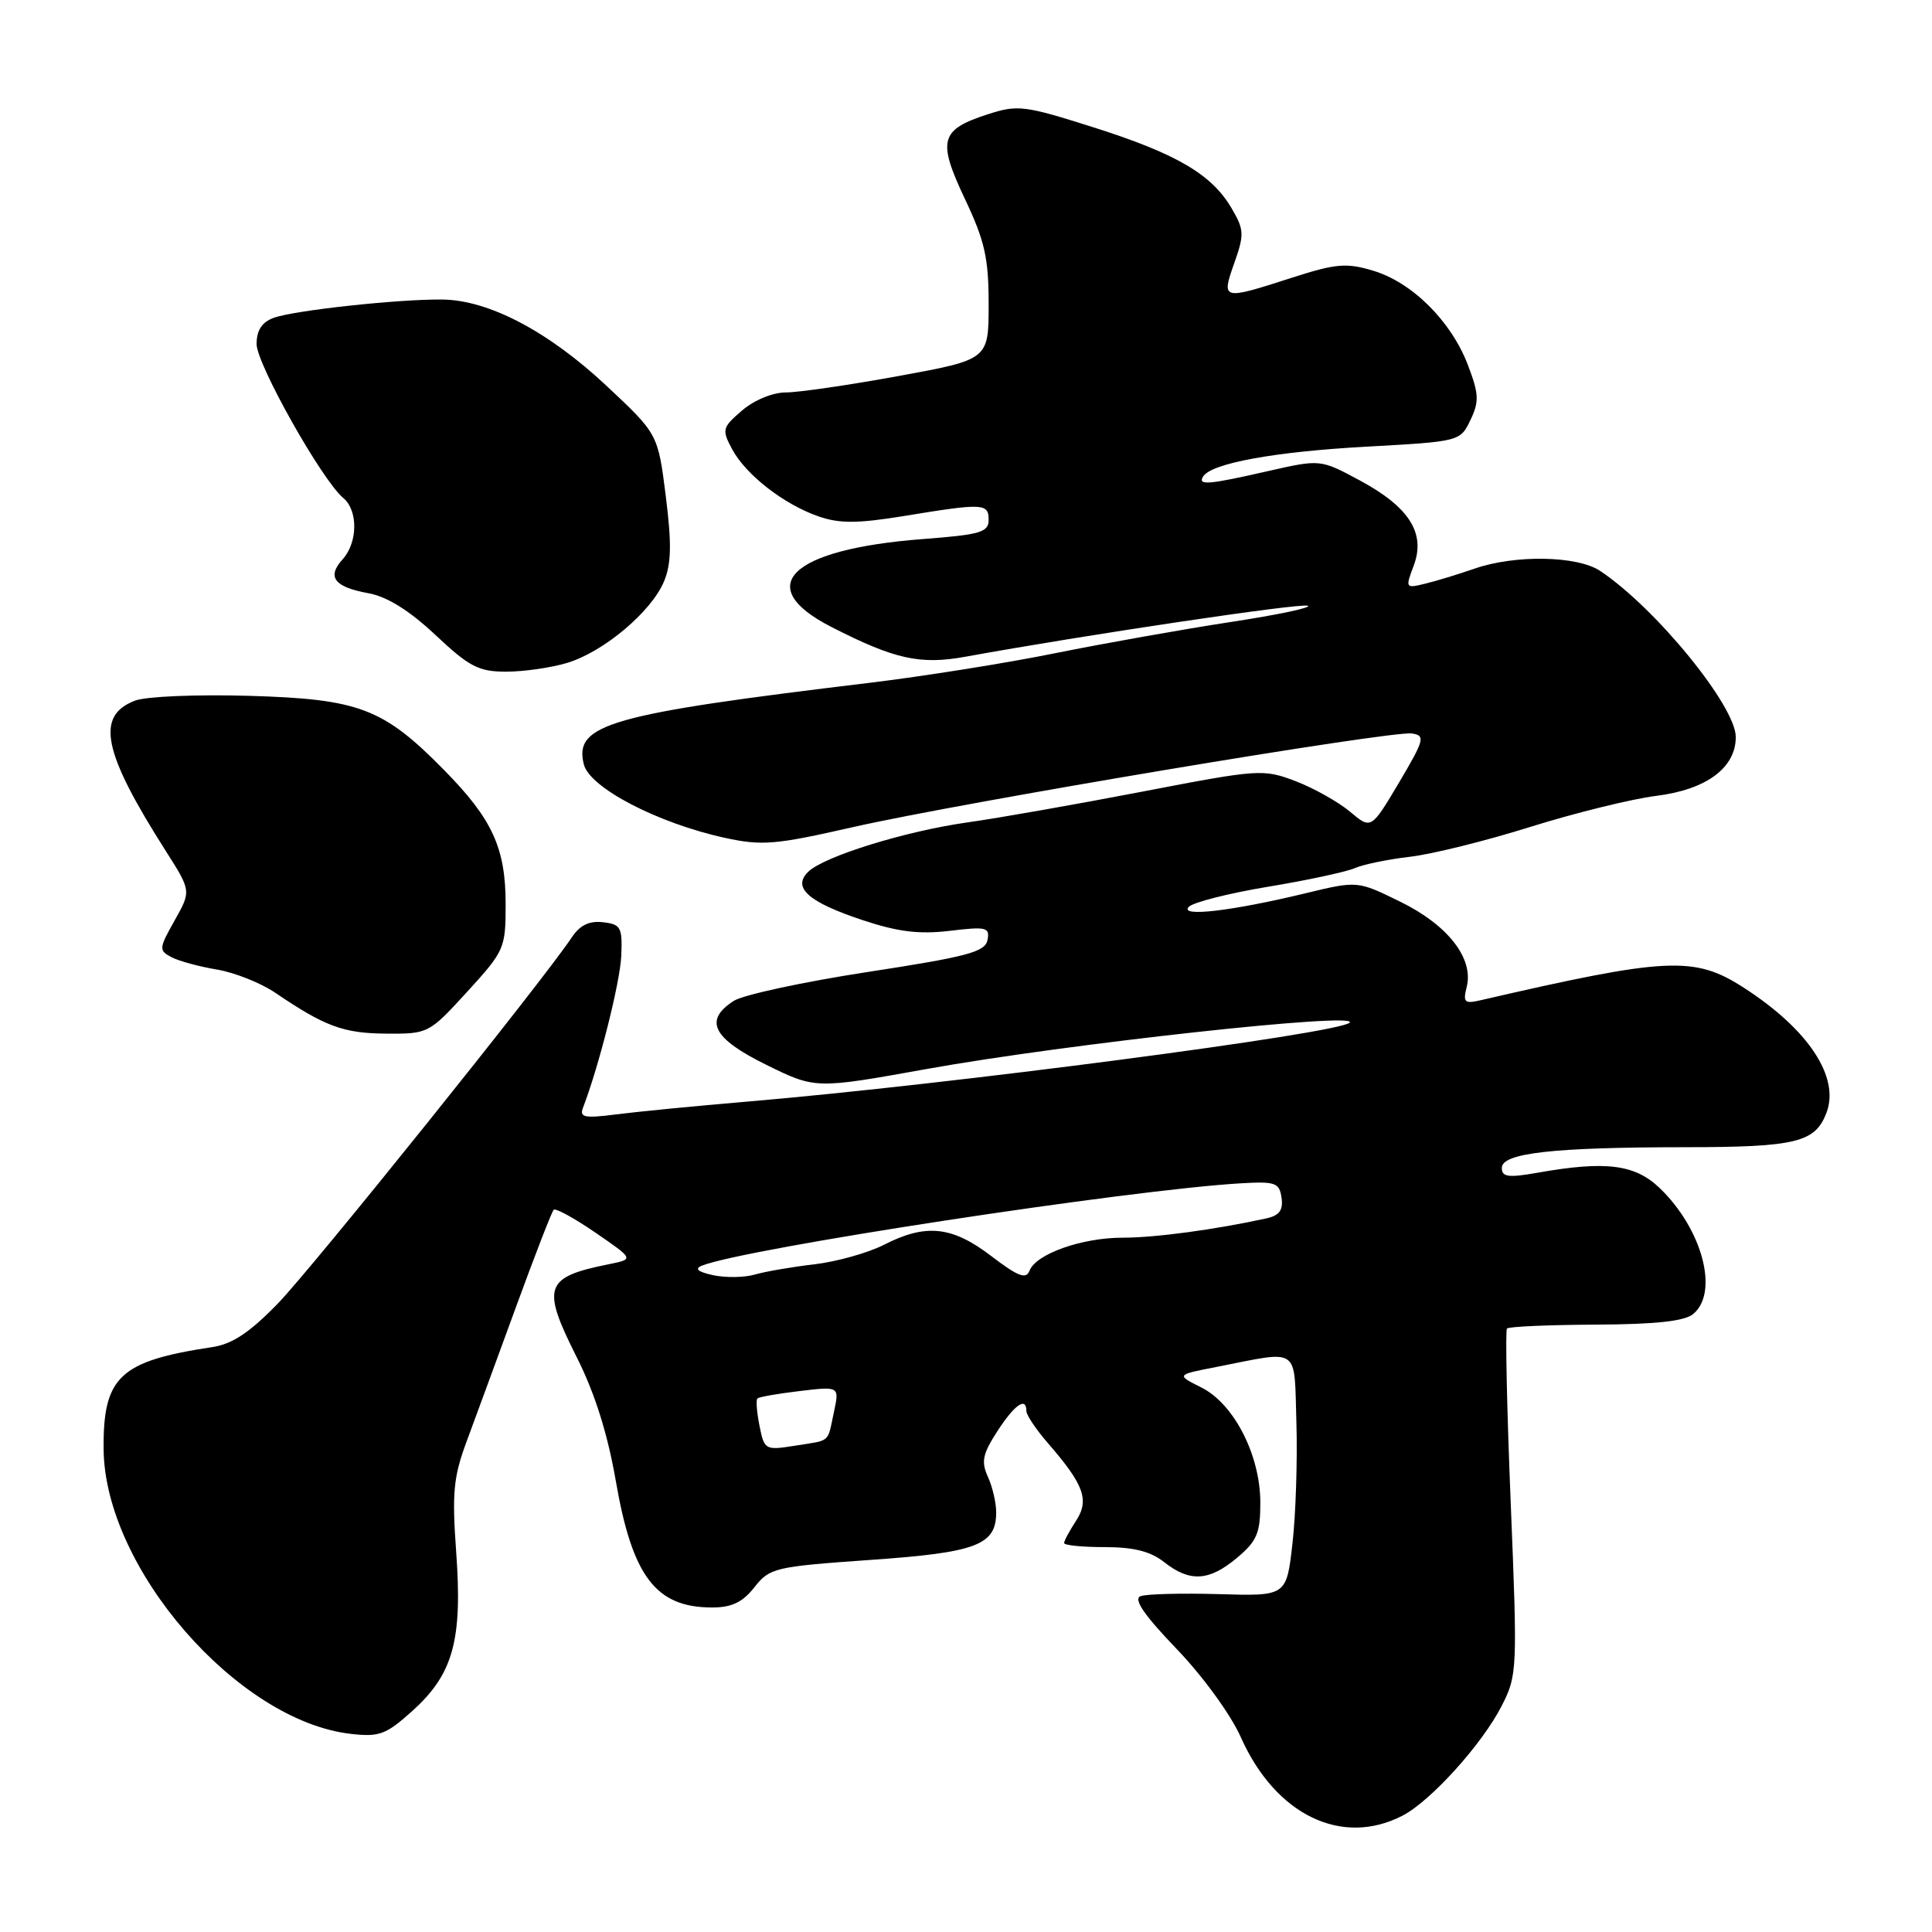 <?xml version="1.0" encoding="UTF-8" standalone="no"?>
<!DOCTYPE svg PUBLIC "-//W3C//DTD SVG 1.1//EN" "http://www.w3.org/Graphics/SVG/1.1/DTD/svg11.dtd" >
<svg xmlns="http://www.w3.org/2000/svg" xmlns:xlink="http://www.w3.org/1999/xlink" version="1.1" viewBox="0 0 256 256">
 <g >
 <path fill="currentColor"
d=" M 185.85 240.58 C 189.59 238.64 196.39 231.11 198.98 226.04 C 201.05 221.99 201.08 221.28 200.18 199.19 C 199.67 186.71 199.45 176.29 199.68 176.04 C 199.91 175.78 205.19 175.55 211.41 175.52 C 219.41 175.48 223.21 175.07 224.36 174.11 C 227.81 171.25 225.56 162.83 219.91 157.42 C 216.64 154.28 212.77 153.79 203.75 155.39 C 199.85 156.08 199.00 155.96 199.00 154.75 C 199.00 152.78 205.78 152.02 223.32 152.01 C 237.99 152.00 240.53 151.38 242.02 147.44 C 243.81 142.73 239.61 136.38 231.05 130.87 C 224.51 126.65 220.95 126.82 196.13 132.55 C 194.05 133.03 193.83 132.81 194.35 130.76 C 195.29 126.98 191.83 122.55 185.52 119.47 C 179.87 116.70 179.87 116.70 173.00 118.36 C 163.23 120.72 156.24 121.54 157.51 120.17 C 158.06 119.57 162.79 118.37 168.01 117.50 C 173.23 116.64 178.40 115.52 179.50 115.04 C 180.60 114.55 183.88 113.87 186.80 113.53 C 189.71 113.20 196.92 111.41 202.80 109.56 C 208.69 107.72 216.18 105.87 219.44 105.46 C 226.10 104.63 230.00 101.75 230.00 97.66 C 230.00 93.56 219.40 80.57 212.03 75.65 C 209.00 73.63 200.76 73.48 195.38 75.35 C 193.24 76.09 190.30 76.99 188.84 77.34 C 186.23 77.98 186.20 77.93 187.32 74.96 C 188.94 70.67 186.75 67.20 180.20 63.67 C 174.96 60.85 174.96 60.85 168.03 62.42 C 160.11 64.23 158.67 64.35 159.42 63.14 C 160.50 61.39 168.83 59.86 180.99 59.19 C 193.46 58.50 193.48 58.49 194.84 55.66 C 196.02 53.19 195.97 52.21 194.49 48.33 C 192.28 42.55 187.11 37.41 181.95 35.87 C 178.39 34.80 177.02 34.92 171.12 36.82 C 161.90 39.79 161.82 39.77 163.55 34.85 C 164.89 31.07 164.86 30.44 163.20 27.61 C 160.57 23.10 155.89 20.36 144.88 16.87 C 135.75 13.97 134.85 13.86 130.90 15.14 C 124.56 17.19 124.18 18.58 127.85 26.35 C 130.49 31.92 131.00 34.19 131.00 40.32 C 131.00 47.64 131.00 47.64 119.09 49.82 C 112.53 51.02 105.81 52.00 104.14 52.00 C 102.39 52.00 99.94 53.01 98.33 54.39 C 95.69 56.66 95.63 56.93 97.01 59.52 C 98.84 62.93 103.89 66.85 108.50 68.44 C 111.26 69.39 113.66 69.37 119.75 68.38 C 130.29 66.65 131.00 66.68 131.00 68.88 C 131.00 70.53 129.91 70.85 122.25 71.43 C 104.68 72.78 99.60 77.69 110.19 83.09 C 118.54 87.36 121.93 88.11 127.92 87.02 C 143.74 84.14 172.21 79.90 173.28 80.26 C 173.95 80.49 169.32 81.47 163.00 82.43 C 156.68 83.40 146.22 85.26 139.78 86.56 C 133.33 87.87 122.30 89.62 115.28 90.47 C 80.70 94.63 76.02 95.96 77.36 101.28 C 78.13 104.38 87.12 109.06 96.01 111.01 C 100.97 112.09 102.69 111.95 113.01 109.60 C 127.42 106.33 184.47 96.77 187.10 97.19 C 188.89 97.47 188.74 98.01 185.37 103.71 C 181.68 109.91 181.68 109.91 178.88 107.55 C 177.34 106.26 174.10 104.44 171.68 103.51 C 167.39 101.88 166.86 101.91 151.39 104.89 C 142.65 106.57 132.22 108.41 128.21 108.97 C 119.94 110.14 109.19 113.47 107.09 115.52 C 104.94 117.62 107.11 119.54 114.33 121.93 C 118.99 123.48 121.81 123.82 125.85 123.34 C 130.71 122.76 131.17 122.87 130.85 124.55 C 130.54 126.14 128.22 126.76 114.99 128.79 C 106.47 130.10 98.49 131.82 97.25 132.61 C 93.21 135.19 94.42 137.59 101.53 141.09 C 108.05 144.30 108.05 144.30 122.78 141.65 C 141.30 138.32 180.29 134.05 178.83 135.51 C 177.39 136.94 125.81 143.70 99.00 145.97 C 92.12 146.55 84.29 147.32 81.59 147.67 C 77.43 148.20 76.76 148.06 77.25 146.78 C 79.37 141.26 82.17 130.16 82.32 126.66 C 82.48 122.87 82.27 122.47 79.90 122.20 C 78.08 121.99 76.84 122.59 75.77 124.20 C 72.02 129.86 41.38 168.02 36.81 172.73 C 33.07 176.58 30.78 178.10 28.12 178.50 C 15.84 180.35 13.64 182.42 13.73 192.05 C 13.88 207.80 31.50 228.06 46.51 229.75 C 50.28 230.18 51.17 229.84 54.70 226.65 C 60.05 221.82 61.29 217.30 60.45 205.70 C 59.88 197.82 60.08 195.71 61.83 191.00 C 62.95 187.97 65.91 179.93 68.39 173.13 C 70.88 166.32 73.11 160.55 73.37 160.30 C 73.62 160.05 76.11 161.42 78.91 163.34 C 84.00 166.84 84.00 166.84 80.75 167.50 C 72.12 169.23 71.70 170.46 76.45 179.90 C 78.82 184.61 80.51 189.98 81.59 196.19 C 83.78 208.90 86.89 213.00 94.36 213.00 C 96.96 213.00 98.40 212.31 99.97 210.31 C 101.99 207.75 102.65 207.59 115.29 206.70 C 129.40 205.72 132.00 204.74 132.00 200.39 C 132.00 199.13 131.51 197.01 130.90 195.68 C 129.99 193.68 130.20 192.66 132.15 189.65 C 134.44 186.11 136.00 185.03 136.00 186.97 C 136.00 187.50 137.28 189.41 138.85 191.22 C 143.65 196.74 144.38 198.77 142.57 201.53 C 141.71 202.85 141.00 204.17 141.00 204.46 C 141.00 204.76 143.41 205.00 146.37 205.00 C 150.22 205.00 152.45 205.56 154.27 207.00 C 157.67 209.68 160.23 209.52 163.92 206.41 C 166.56 204.20 167.00 203.14 167.00 199.12 C 167.00 192.82 163.51 186.00 159.17 183.84 C 155.84 182.17 155.84 182.17 161.17 181.13 C 172.41 178.93 171.46 178.27 171.78 188.50 C 171.93 193.45 171.70 200.65 171.26 204.50 C 170.47 211.50 170.47 211.50 161.50 211.23 C 156.57 211.09 151.90 211.21 151.13 211.50 C 150.15 211.88 151.58 213.98 155.89 218.47 C 159.37 222.09 163.09 227.20 164.42 230.20 C 169.01 240.49 177.79 244.75 185.85 240.58 Z  M 61.90 131.42 C 66.85 126.00 67.00 125.66 67.00 119.82 C 67.00 112.36 65.25 108.54 58.83 102.02 C 50.77 93.83 47.60 92.63 33.00 92.20 C 26.02 92.00 19.34 92.28 17.88 92.84 C 12.63 94.86 13.61 99.64 21.98 112.78 C 25.34 118.06 25.34 118.06 23.13 121.98 C 21.05 125.68 21.03 125.94 22.72 126.83 C 23.70 127.35 26.41 128.08 28.74 128.47 C 31.07 128.86 34.55 130.24 36.48 131.55 C 43.07 136.02 45.51 136.92 51.15 136.96 C 56.75 137.00 56.84 136.95 61.90 131.42 Z  M 75.14 87.84 C 79.98 86.39 86.32 81.05 87.99 77.03 C 88.96 74.68 89.01 72.06 88.22 65.74 C 87.18 57.50 87.18 57.50 80.34 51.10 C 72.66 43.91 64.76 39.76 58.62 39.69 C 52.82 39.62 38.94 41.13 36.25 42.12 C 34.70 42.69 34.00 43.77 34.00 45.59 C 34.00 48.24 42.68 63.66 45.49 65.99 C 47.46 67.63 47.42 71.88 45.40 74.11 C 43.28 76.45 44.28 77.78 48.79 78.60 C 51.28 79.05 54.20 80.86 57.69 84.13 C 62.19 88.36 63.43 89.00 67.07 89.00 C 69.38 89.00 73.01 88.48 75.14 87.84 Z  M 100.64 188.94 C 100.28 187.15 100.15 185.51 100.36 185.31 C 100.56 185.10 103.09 184.66 105.98 184.32 C 111.23 183.69 111.23 183.69 110.50 187.10 C 109.60 191.28 110.17 190.79 105.36 191.56 C 101.39 192.19 101.28 192.13 100.64 188.94 Z  M 94.50 168.97 C 92.47 168.53 91.99 168.12 93.00 167.71 C 98.61 165.44 149.68 157.64 164.50 156.79 C 169.00 156.53 169.53 156.72 169.81 158.71 C 170.05 160.35 169.52 161.06 167.81 161.44 C 161.02 162.93 153.08 164.00 148.78 164.00 C 143.34 164.00 137.26 166.15 136.41 168.39 C 135.96 169.55 134.89 169.14 131.34 166.43 C 126.15 162.46 122.68 162.10 117.11 164.95 C 115.01 166.02 110.86 167.18 107.90 167.53 C 104.93 167.87 101.38 168.49 100.00 168.89 C 98.62 169.29 96.15 169.32 94.50 168.97 Z "/>
</g>
</svg>